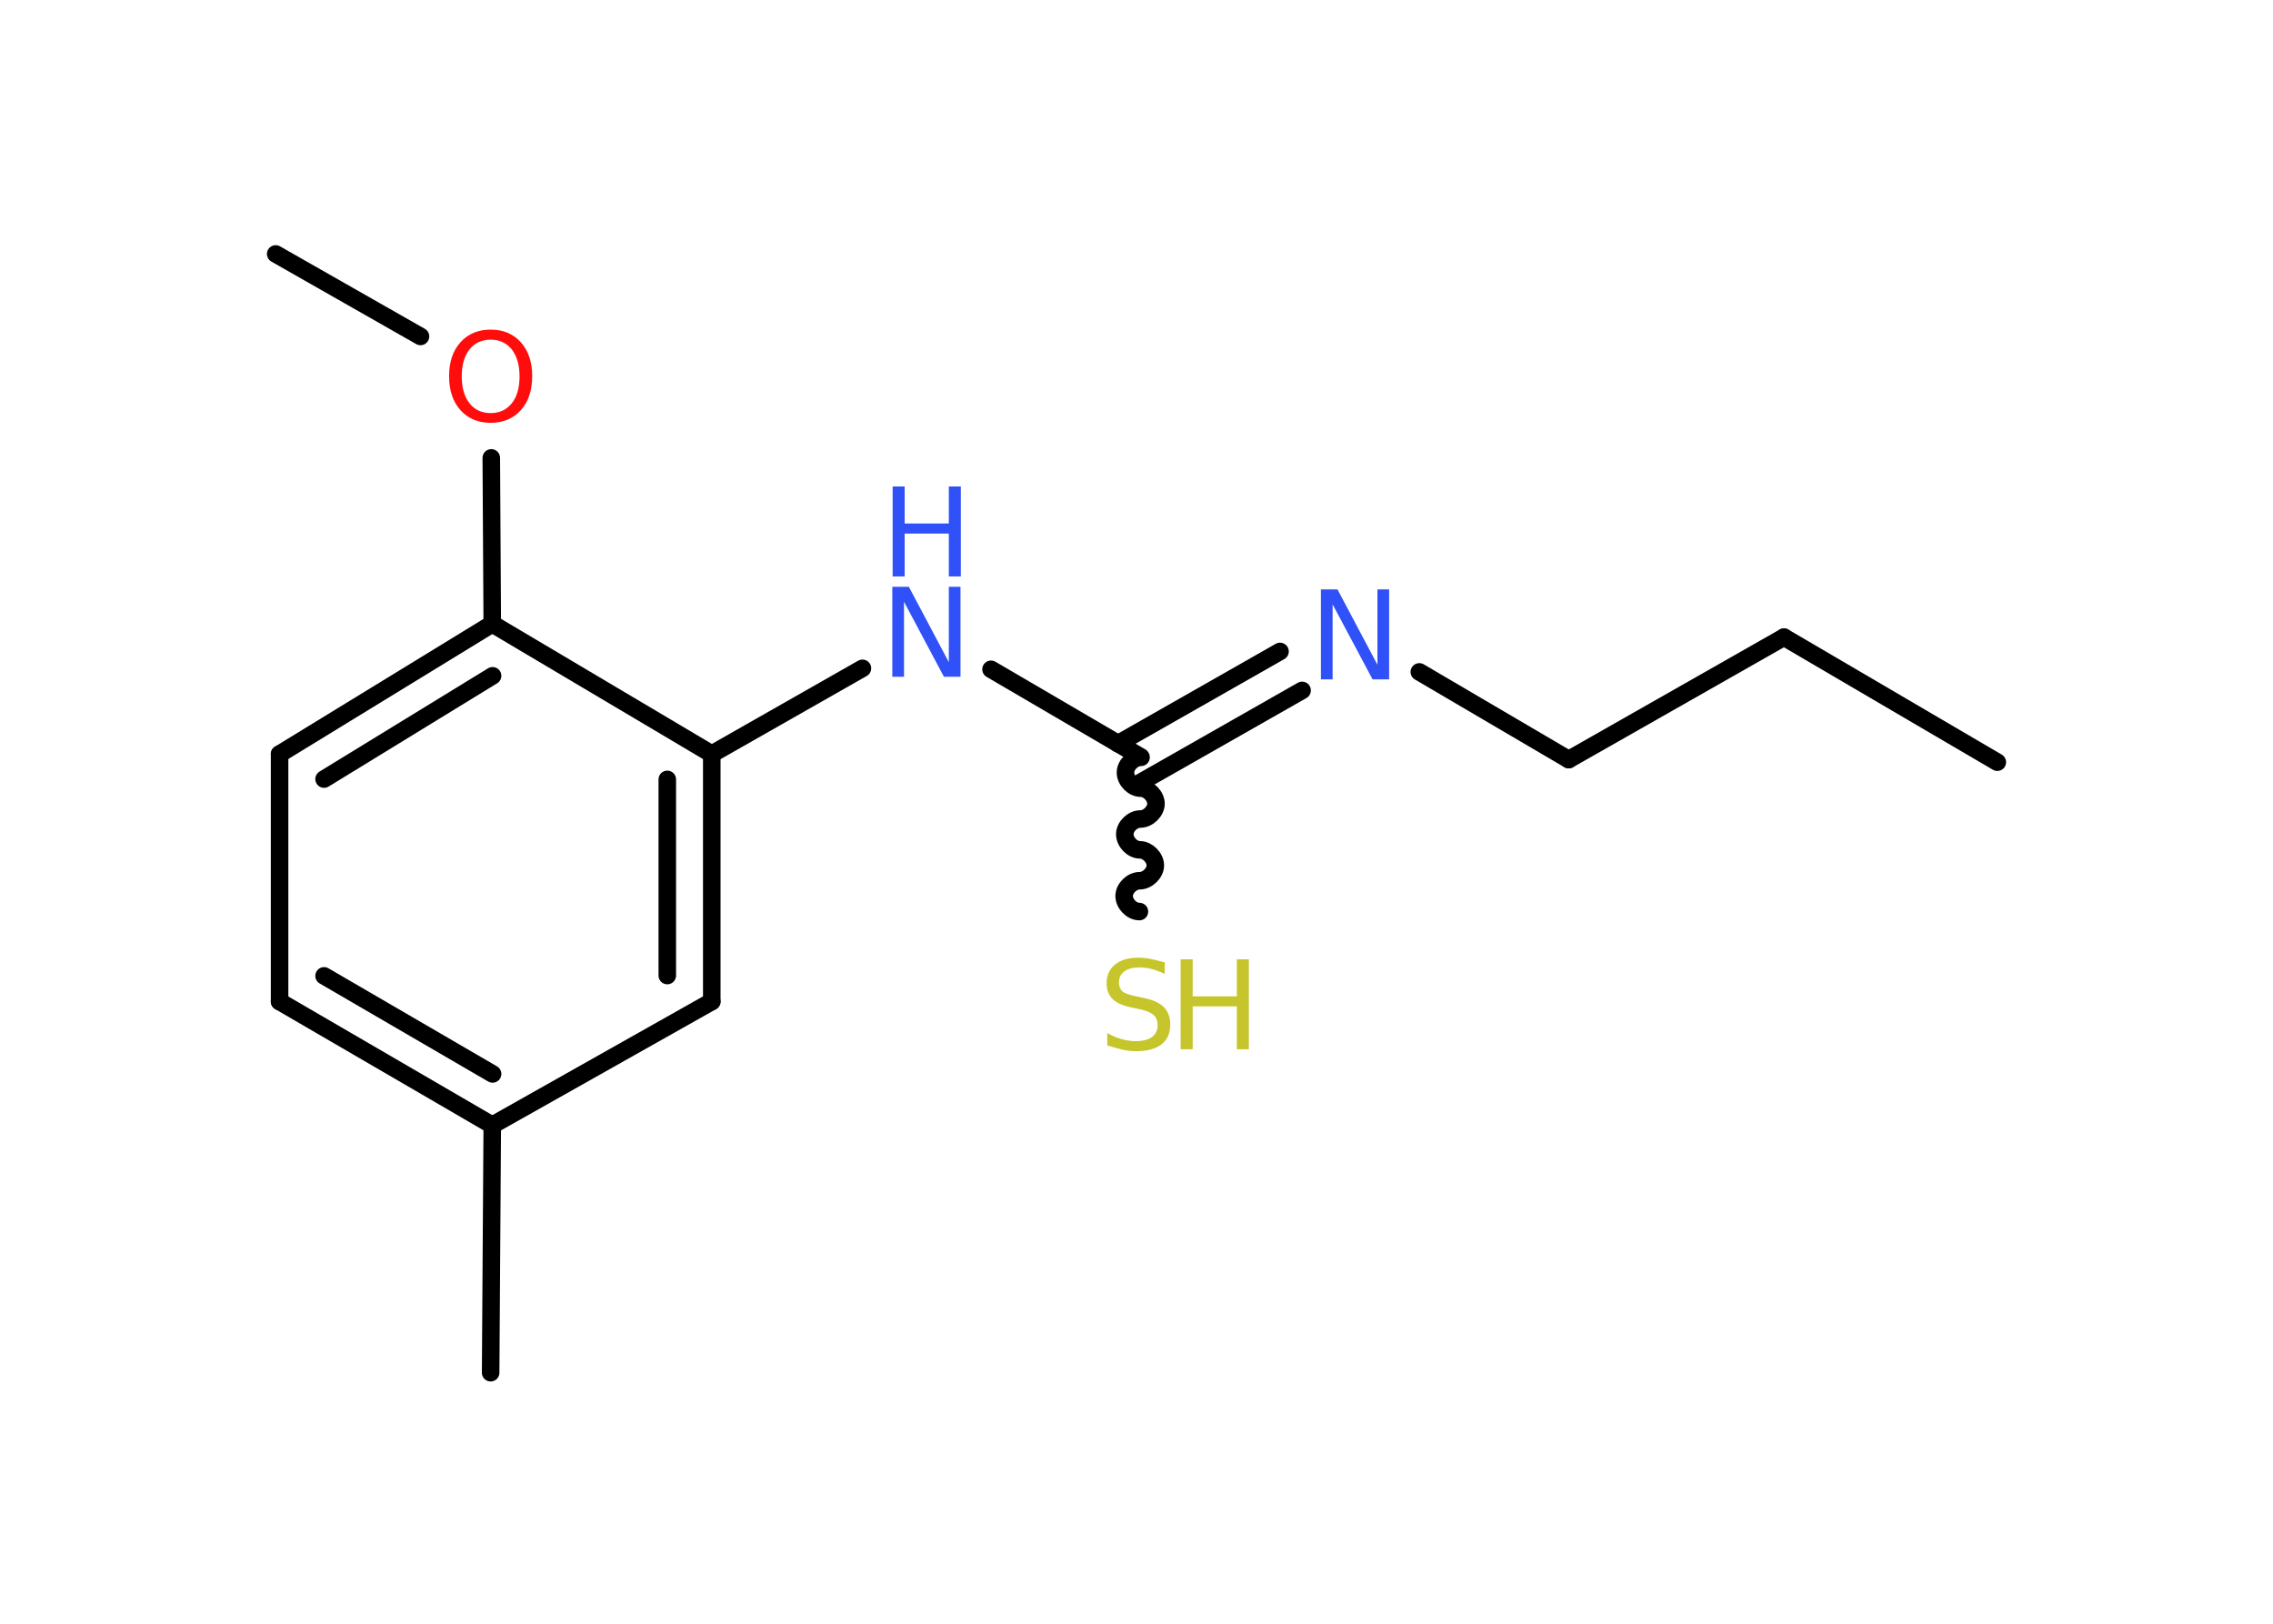 <?xml version='1.0' encoding='UTF-8'?>
<!DOCTYPE svg PUBLIC "-//W3C//DTD SVG 1.1//EN" "http://www.w3.org/Graphics/SVG/1.1/DTD/svg11.dtd">
<svg version='1.2' xmlns='http://www.w3.org/2000/svg' xmlns:xlink='http://www.w3.org/1999/xlink' width='70.0mm' height='50.0mm' viewBox='0 0 70.0 50.0'>
  <desc>Generated by the Chemistry Development Kit (http://github.com/cdk)</desc>
  <g stroke-linecap='round' stroke-linejoin='round' stroke='#000000' stroke-width='.54' fill='#3050F8'>
    <rect x='.0' y='.0' width='70.0' height='50.0' fill='#FFFFFF' stroke='none'/>
    <g id='mol1' class='mol'>
      <line id='mol1bnd1' class='bond' x1='61.51' y1='23.47' x2='54.94' y2='19.62'/>
      <line id='mol1bnd2' class='bond' x1='54.94' y1='19.62' x2='48.31' y2='23.39'/>
      <line id='mol1bnd3' class='bond' x1='48.31' y1='23.39' x2='43.71' y2='20.69'/>
      <g id='mol1bnd4' class='bond'>
        <line x1='40.1' y1='21.26' x2='35.11' y2='24.1'/>
        <line x1='39.42' y1='20.06' x2='34.43' y2='22.9'/>
      </g>
      <path id='mol1bnd5' class='bond' d='M35.09 28.07c-.24 -.0 -.47 -.24 -.47 -.48c.0 -.24 .24 -.47 .48 -.47c.24 .0 .48 -.24 .48 -.47c.0 -.24 -.24 -.48 -.47 -.48c-.24 -.0 -.47 -.24 -.47 -.48c.0 -.24 .24 -.47 .48 -.47c.24 .0 .48 -.24 .48 -.47c.0 -.24 -.24 -.48 -.47 -.48c-.24 -.0 -.47 -.24 -.47 -.48c.0 -.24 .24 -.47 .48 -.47' fill='none' stroke='#000000' stroke-width='.54'/>
      <line id='mol1bnd6' class='bond' x1='35.12' y1='23.3' x2='30.52' y2='20.61'/>
      <line id='mol1bnd7' class='bond' x1='26.56' y1='20.58' x2='21.92' y2='23.22'/>
      <g id='mol1bnd8' class='bond'>
        <line x1='21.92' y1='30.84' x2='21.92' y2='23.22'/>
        <line x1='20.55' y1='30.04' x2='20.55' y2='24.0'/>
      </g>
      <line id='mol1bnd9' class='bond' x1='21.92' y1='30.84' x2='15.16' y2='34.65'/>
      <line id='mol1bnd10' class='bond' x1='15.16' y1='34.65' x2='15.11' y2='42.27'/>
      <g id='mol1bnd11' class='bond'>
        <line x1='8.61' y1='30.84' x2='15.16' y2='34.65'/>
        <line x1='9.98' y1='30.05' x2='15.17' y2='33.07'/>
      </g>
      <line id='mol1bnd12' class='bond' x1='8.61' y1='30.84' x2='8.61' y2='23.22'/>
      <g id='mol1bnd13' class='bond'>
        <line x1='15.16' y1='19.21' x2='8.61' y2='23.22'/>
        <line x1='15.17' y1='20.81' x2='9.98' y2='23.99'/>
      </g>
      <line id='mol1bnd14' class='bond' x1='21.92' y1='23.22' x2='15.16' y2='19.21'/>
      <line id='mol1bnd15' class='bond' x1='15.16' y1='19.21' x2='15.13' y2='14.1'/>
      <line id='mol1bnd16' class='bond' x1='12.95' y1='10.36' x2='8.49' y2='7.82'/>
      <path id='mol1atm4' class='atom' d='M40.69 18.15h.5l1.23 2.32v-2.32h.36v2.77h-.51l-1.23 -2.31v2.31h-.36v-2.77z' stroke='none'/>
      <g id='mol1atm6' class='atom'>
        <path d='M35.87 29.63v.36q-.21 -.1 -.4 -.15q-.19 -.05 -.37 -.05q-.31 .0 -.47 .12q-.17 .12 -.17 .34q.0 .18 .11 .28q.11 .09 .42 .15l.23 .05q.42 .08 .62 .28q.2 .2 .2 .54q.0 .4 -.27 .61q-.27 .21 -.79 .21q-.2 .0 -.42 -.05q-.22 -.05 -.46 -.13v-.38q.23 .13 .45 .19q.22 .06 .43 .06q.32 .0 .5 -.13q.17 -.13 .17 -.36q.0 -.21 -.13 -.32q-.13 -.11 -.41 -.17l-.23 -.05q-.42 -.08 -.61 -.26q-.19 -.18 -.19 -.49q.0 -.37 .26 -.58q.26 -.21 .71 -.21q.19 .0 .39 .04q.2 .04 .41 .1z' stroke='none' fill='#C6C62C'/>
        <path d='M36.36 29.54h.37v1.14h1.36v-1.14h.37v2.77h-.37v-1.32h-1.36v1.32h-.37v-2.77z' stroke='none' fill='#C6C62C'/>
      </g>
      <g id='mol1atm7' class='atom'>
        <path d='M27.49 18.07h.5l1.23 2.32v-2.32h.36v2.77h-.51l-1.23 -2.31v2.31h-.36v-2.77z' stroke='none'/>
        <path d='M27.49 14.98h.37v1.14h1.36v-1.14h.37v2.77h-.37v-1.32h-1.36v1.32h-.37v-2.77z' stroke='none'/>
      </g>
      <path id='mol1atm15' class='atom' d='M15.11 10.46q-.41 .0 -.65 .3q-.24 .3 -.24 .83q.0 .52 .24 .83q.24 .3 .65 .3q.41 .0 .65 -.3q.24 -.3 .24 -.83q.0 -.52 -.24 -.83q-.24 -.3 -.65 -.3zM15.11 10.15q.58 .0 .93 .39q.35 .39 .35 1.04q.0 .66 -.35 1.05q-.35 .39 -.93 .39q-.58 .0 -.93 -.39q-.35 -.39 -.35 -1.05q.0 -.65 .35 -1.04q.35 -.39 .93 -.39z' stroke='none' fill='#FF0D0D'/>
    </g>
  </g>
</svg>
